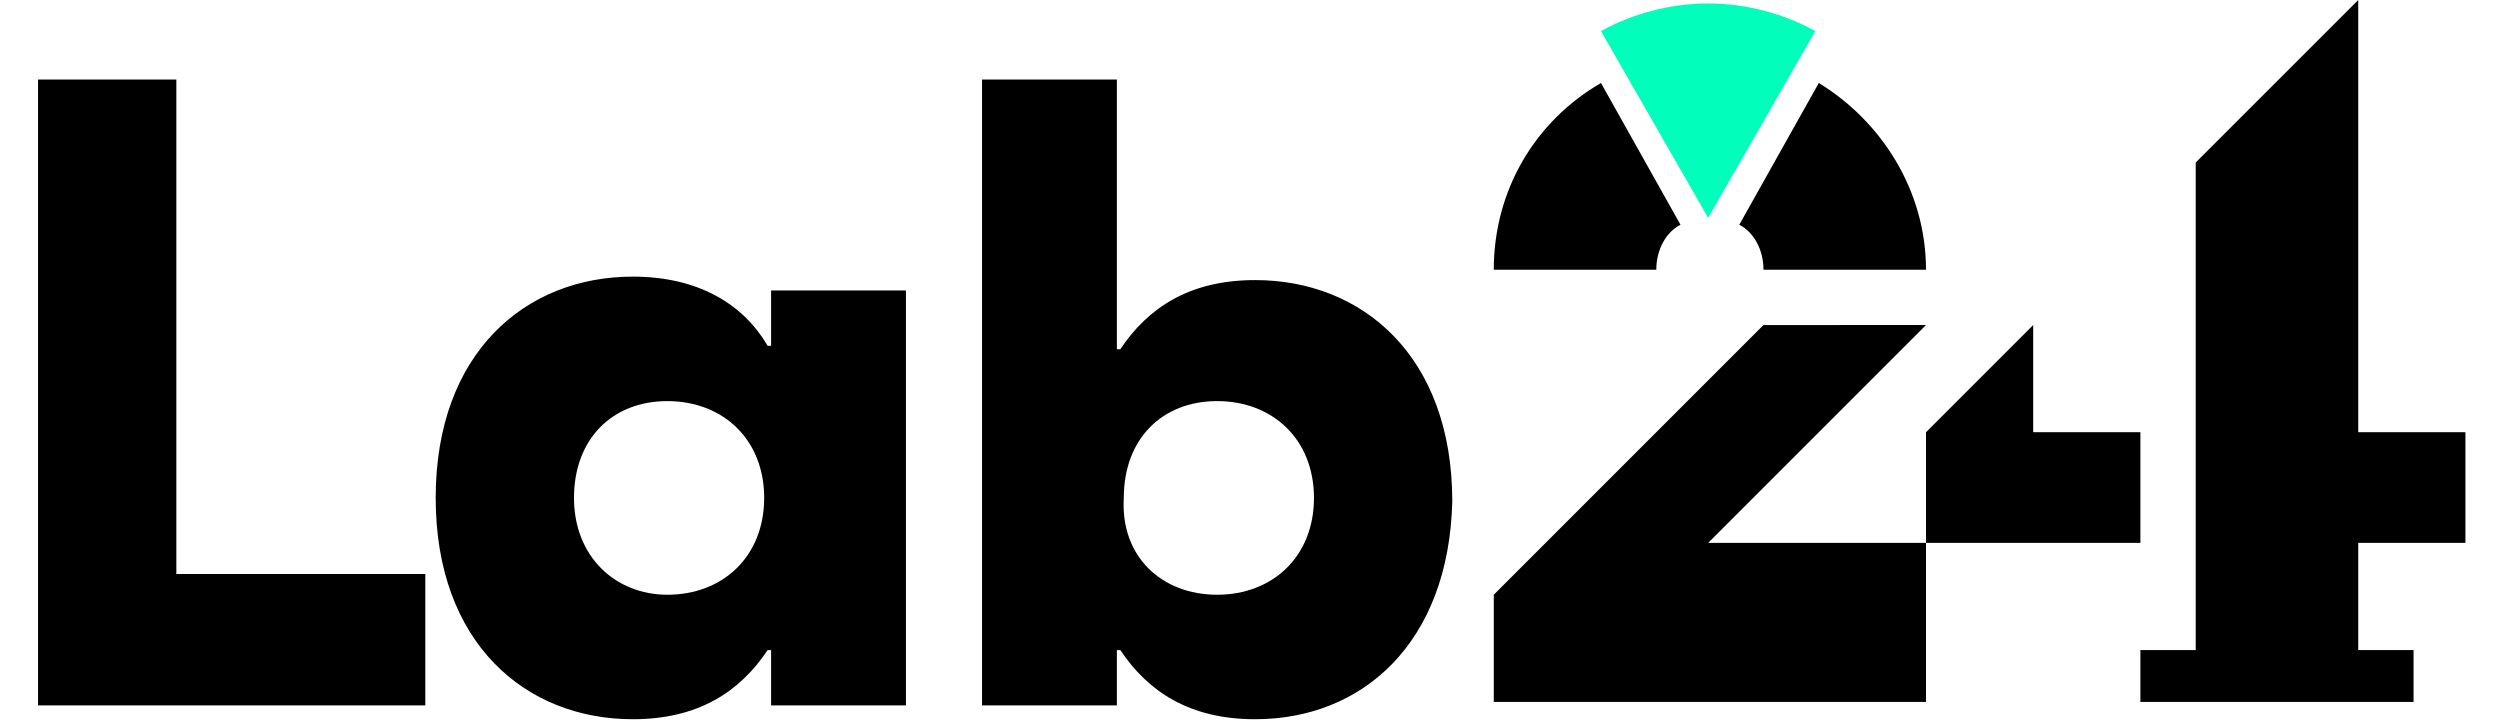 <?xml version="1.0" encoding="utf-8"?>
<!-- Generator: Adobe Illustrator 23.0.3, SVG Export Plug-In . SVG Version: 6.00 Build 0)  -->
<svg version="1.1" id="Livello_1" xmlns="http://www.w3.org/2000/svg" xmlns:xlink="http://www.w3.org/1999/xlink" x="0px" y="0px"
	 viewBox="0 0 72.3 20.9" style="enable-background:new 0 0 72.3 20.9;" xml:space="preserve">
<style type="text/css">
	.st0{clip-path:url(#SVGID_2_);}
	.st1{clip-path:url(#SVGID_4_);fill:#000000;}
	.st2{clip-path:url(#SVGID_6_);}
	.st3{clip-path:url(#SVGID_8_);fill:#000000;}
	.st4{clip-path:url(#SVGID_10_);}
	.st5{clip-path:url(#SVGID_12_);fill:#000000;}
	.st6{clip-path:url(#SVGID_14_);}
	.st7{clip-path:url(#SVGID_16_);fill:#000000;}
	.st8{clip-path:url(#SVGID_18_);}
	.st9{clip-path:url(#SVGID_20_);fill:#000000;}
	.st10{clip-path:url(#SVGID_22_);}
	.st11{clip-path:url(#SVGID_24_);fill:#000000;}
	.st12{clip-path:url(#SVGID_26_);}
	.st13{clip-path:url(#SVGID_28_);fill:#000000;}
	.st14{clip-path:url(#SVGID_30_);}
	.st15{clip-path:url(#SVGID_32_);fill:#000000;}
	.st16{clip-path:url(#SVGID_34_);}
	.st17{clip-path:url(#SVGID_36_);fill:#000000;}
	.st18{clip-path:url(#SVGID_38_);}
	.st19{clip-path:url(#SVGID_40_);fill:#000000;}
	.st20{clip-path:url(#SVGID_42_);}
	.st21{clip-path:url(#SVGID_44_);fill:#000000;}
	.st22{clip-path:url(#SVGID_46_);}
	.st23{clip-path:url(#SVGID_48_);fill:#00FFBA;}
	.st24{clip-path:url(#SVGID_50_);}
	.st25{clip-path:url(#SVGID_52_);fill:#000000;}
	.st26{clip-path:url(#SVGID_54_);}
	.st27{clip-path:url(#SVGID_56_);fill:#000000;}
</style>
<g>
	<defs>
		<path id="SVGID_1_" d="M30,20L30,20L30,20L30,20z M30,20L30,20L30,20L30,20L30,20L30,20L30,20z M30,20L30,20L30,20L30,20L30,20
			L30,20L30,20L30,20L30,20L30,20L30,20L30,20L30,20L30,20L30,20L30,20L30,20L30,20L30,20L30,20L30,20L30,20z M30,20L30,20L30,20
			L30,20L30,20L30,20L30,20L30,20L30,20L30,20L30,20L30,20L30,20L30,20L30,20L30,20L30,20L30,20L30,20L30,20L30,20L30,20L30,20
			L30,20L30,20L30,20L30,20L30,20L30,20z M30,20L30,20L30,20L30,20L30,20L30,20L30,20L30,20L30,20L30,20L30,20L30,20L30,20L30,20
			L30,20L30,20L30,20L30,20L30,20L30,20L30,20L30,20L30,20L30,20L30,20L30,20L30,20L30,20L30,20z M30,20L30,20L30,20L30,20L30,20
			L30,20L30,20L30,20L30,20L30,20L30,20L30,20L30,20L30,20L30,20L30,20L30,20z M30,20L30,20L30,20L30,20L30,20L30,20L30,20z M30,20
			L30,20L30,20L30,20L30,20z M30,20L30,20L30,20L30,20L30,20L30,20L30,20z M30,20L30,20L30,20L30,20L30,20L30,20L30,20z M30,20
			L30,20L30,20L30,20L30,20L30,20L30,20L30,20L30,20L30,20L30,20L30,20L30,20L30,20L30,20L30,20L30,20L30,20L30,20L30,20L30,20
			L30,20L30,20L30,20L30,20L30,20L30,20L30,20L30,20L30,20L30,20L30,20L30,20L30,20L30,20L30,20z M30,20L30,20L30,20L30,20L30,20
			L30,20L30,20L30,20L30,20L30,20L30,20L30,20L30,20L30,20L30,20L30,20L30,20L30,20L30,20L30,20L30,20L30,20L30,20L30,20z M30,20
			L30,20L30,20L30,20L30,20L30,20L30,20L30,20L30,20L30,20L30,20L30,20L30,20L30,20L30,20L30,20L30,20L30,20L30,20L30,20L30,20
			L30,20L30,20L30,20L30,20L30,20L30,20L30,20L30,20L30,20L30,20L30,20L30,20L30,20L30,20L30,20L30,20L30,20z M30,20L30,20L30,20
			L30,20L30,20L30,20z M30,20L30,20L30,20L30,20L30,20L30,20L30,20L30,20L30,20L30,20L30,20L30,20L30,20L30,20L30,20L30,20L30,20
			L30,20L30,20L30,20L30,20L30,20L30,20z"/>
	</defs>
	<use xlink:href="#SVGID_1_"  style="overflow:visible;fill:#000000;"/>
	<clipPath id="SVGID_2_">
		<use xlink:href="#SVGID_1_"  style="overflow:visible;"/>
	</clipPath>
	<g class="st0">
		<defs>
			<polygon id="SVGID_3_" points="30,20 30,20 30,20 30,20 			"/>
		</defs>
		<use xlink:href="#SVGID_3_"  style="overflow:visible;fill:#000000;"/>
		<clipPath id="SVGID_4_">
			<use xlink:href="#SVGID_3_"  style="overflow:visible;"/>
		</clipPath>
		<polygon class="st1" points="30,20 30,20 30,20 30,20 		"/>
	</g>
</g>
<g>
	<defs>
		<polygon id="SVGID_5_" points="30,20 30,20 30,20 30,20 30,20 30,20 30,20 30,20 30,20 30,20 30,20 30,20 30,20 30,20 30,20 
			30,20 		"/>
	</defs>
	<use xlink:href="#SVGID_5_"  style="overflow:visible;fill:#000000;"/>
	<clipPath id="SVGID_6_">
		<use xlink:href="#SVGID_5_"  style="overflow:visible;"/>
	</clipPath>
	<g class="st2">
		<defs>
			<polygon id="SVGID_7_" points="30,20 30,20 30,20 30,20 			"/>
		</defs>
		<use xlink:href="#SVGID_7_"  style="overflow:visible;fill:#000000;"/>
		<clipPath id="SVGID_8_">
			<use xlink:href="#SVGID_7_"  style="overflow:visible;"/>
		</clipPath>
		<polygon class="st3" points="30,20 30,20 30,20 30,20 		"/>
	</g>
</g>
<g>
	<defs>
		<polygon id="SVGID_9_" points="30,20 30,20 30,20 30,20 30,20 30,20 30,20 30,20 30,20 30,20 30,20 30,20 30,20 30,20 30,20 		"/>
	</defs>
	<use xlink:href="#SVGID_9_"  style="overflow:visible;fill:#000000;"/>
	<clipPath id="SVGID_10_">
		<use xlink:href="#SVGID_9_"  style="overflow:visible;"/>
	</clipPath>
	<g class="st4">
		<defs>
			<polygon id="SVGID_11_" points="30,20 30,20 30,20 30,20 			"/>
		</defs>
		<use xlink:href="#SVGID_11_"  style="overflow:visible;fill:#000000;"/>
		<clipPath id="SVGID_12_">
			<use xlink:href="#SVGID_11_"  style="overflow:visible;"/>
		</clipPath>
		<polygon class="st5" points="30,20 30,20 30,20 30,20 		"/>
	</g>
</g>
<g>
	<defs>
		<polyline id="SVGID_13_" points="30,20 30,20 30,20 30,20 30,20 30,20 30,20 30,20 30,20 30,20 30,20 30,20 30,20 30,20 30,20 
			30,20 30,20 30,20 30,20 30,20 		"/>
	</defs>
	<use xlink:href="#SVGID_13_"  style="overflow:visible;fill:#000000;"/>
	<clipPath id="SVGID_14_">
		<use xlink:href="#SVGID_13_"  style="overflow:visible;"/>
	</clipPath>
	<g class="st6">
		<defs>
			<polygon id="SVGID_15_" points="30,20 30,20 30,20 30,20 			"/>
		</defs>
		<use xlink:href="#SVGID_15_"  style="overflow:visible;fill:#000000;"/>
		<clipPath id="SVGID_16_">
			<use xlink:href="#SVGID_15_"  style="overflow:visible;"/>
		</clipPath>
		<polygon class="st7" points="30,20 30,20 30,20 30,20 		"/>
	</g>
</g>
<g>
	<defs>
		<path id="SVGID_17_" d="M30,20L30,20L30,20L30,20L30,20 M30,20L30,20L30,20L30,20L30,20"/>
	</defs>
	<use xlink:href="#SVGID_17_"  style="overflow:visible;fill:#000000;"/>
	<clipPath id="SVGID_18_">
		<use xlink:href="#SVGID_17_"  style="overflow:visible;"/>
	</clipPath>
	<g class="st8">
		<defs>
			<polygon id="SVGID_19_" points="30,20 30,20 30,20 30,20 			"/>
		</defs>
		<use xlink:href="#SVGID_19_"  style="overflow:visible;fill:#000000;"/>
		<clipPath id="SVGID_20_">
			<use xlink:href="#SVGID_19_"  style="overflow:visible;"/>
		</clipPath>
		<polygon class="st9" points="30,20 30,20 30,20 30,20 		"/>
	</g>
</g>
<g>
	<defs>
		<polygon id="SVGID_21_" points="30,20 30,20 30,20 30,20 30,20 30,20 30,20 30,20 30,20 30,20 30,20 30,20 30,20 30,20 30,20 		
			"/>
	</defs>
	<use xlink:href="#SVGID_21_"  style="overflow:visible;fill:#000000;"/>
	<clipPath id="SVGID_22_">
		<use xlink:href="#SVGID_21_"  style="overflow:visible;"/>
	</clipPath>
	<g class="st10">
		<defs>
			<polygon id="SVGID_23_" points="30,20 30,20 30,20 30,20 			"/>
		</defs>
		<use xlink:href="#SVGID_23_"  style="overflow:visible;fill:#000000;"/>
		<clipPath id="SVGID_24_">
			<use xlink:href="#SVGID_23_"  style="overflow:visible;"/>
		</clipPath>
		<polygon class="st11" points="30,20 30,20 30,20 30,20 		"/>
	</g>
</g>
<g>
	<defs>
		<path id="SVGID_25_" d="M30,20L30,20L30,20L30,20L30,20L30,20 M30,20L30,20L30,20L30,20L30,20L30,20L30,20L30,20L30,20L30,20
			L30,20L30,20"/>
	</defs>
	<use xlink:href="#SVGID_25_"  style="overflow:visible;fill:#000000;"/>
	<clipPath id="SVGID_26_">
		<use xlink:href="#SVGID_25_"  style="overflow:visible;"/>
	</clipPath>
	<g class="st12">
		<defs>
			<polygon id="SVGID_27_" points="30,20 30,20 30,20 30,20 			"/>
		</defs>
		<use xlink:href="#SVGID_27_"  style="overflow:visible;fill:#000000;"/>
		<clipPath id="SVGID_28_">
			<use xlink:href="#SVGID_27_"  style="overflow:visible;"/>
		</clipPath>
		<polygon class="st13" points="30,20 30,20 30,20 30,20 		"/>
	</g>
</g>
<g>
	<g>
		<defs>
			<path id="SVGID_29_" d="M55.7,15.7h-6.3l6.3-6.3H51l-7.8,7.8v3.1h12.5L55.7,15.7z M47.9,17.2L47.9,17.2L47.9,17.2L47.9,17.2z"/>
		</defs>
		<clipPath id="SVGID_30_">
			<use xlink:href="#SVGID_29_"  style="overflow:visible;"/>
		</clipPath>
		<g class="st14">
			<defs>
				<rect id="SVGID_31_" x="-683.5" y="-20.9" width="1440" height="2994"/>
			</defs>
			<clipPath id="SVGID_32_">
				<use xlink:href="#SVGID_31_"  style="overflow:visible;"/>
			</clipPath>
			<rect x="38.2" y="4.4" class="st15" width="22.5" height="20.9"/>
		</g>
	</g>
	<g>
		<defs>
			<polygon id="SVGID_33_" points="71.3,15.7 71.3,12.5 68.2,12.5 68.2,0 63.5,4.7 63.5,18.8 61.9,18.8 61.9,20.3 69.8,20.3 
				69.8,18.8 68.2,18.8 68.2,15.7 			"/>
		</defs>
		<clipPath id="SVGID_34_">
			<use xlink:href="#SVGID_33_"  style="overflow:visible;"/>
		</clipPath>
		<g class="st16">
			<defs>
				<rect id="SVGID_35_" x="-683.5" y="-20.9" width="1440" height="2994"/>
			</defs>
			<clipPath id="SVGID_36_">
				<use xlink:href="#SVGID_35_"  style="overflow:visible;"/>
			</clipPath>
			<rect x="56.9" y="-5" class="st17" width="19.4" height="30.3"/>
		</g>
	</g>
	<g>
		<defs>
			<polygon id="SVGID_37_" points="58.8,12.5 58.8,9.4 55.7,12.5 55.7,15.7 61.9,15.7 61.9,12.5 			"/>
		</defs>
		<clipPath id="SVGID_38_">
			<use xlink:href="#SVGID_37_"  style="overflow:visible;"/>
		</clipPath>
		<g class="st18">
			<defs>
				<rect id="SVGID_39_" x="-683.5" y="-20.9" width="1440" height="2994"/>
			</defs>
			<clipPath id="SVGID_40_">
				<use xlink:href="#SVGID_39_"  style="overflow:visible;"/>
			</clipPath>
			<rect x="50.7" y="4.4" class="st19" width="16.3" height="16.3"/>
		</g>
	</g>
	<g>
		<defs>
			<path id="SVGID_41_" d="M48.6,6.5l-2.3-4.1c-1.9,1.1-3.1,3.1-3.1,5.4h4.7C47.9,7.2,48.2,6.7,48.6,6.5"/>
		</defs>
		<clipPath id="SVGID_42_">
			<use xlink:href="#SVGID_41_"  style="overflow:visible;"/>
		</clipPath>
		<g class="st20">
			<defs>
				<rect id="SVGID_43_" x="-683.5" y="-20.9" width="1440" height="2994"/>
			</defs>
			<clipPath id="SVGID_44_">
				<use xlink:href="#SVGID_43_"  style="overflow:visible;"/>
			</clipPath>
			<rect x="38.2" y="-2.6" class="st21" width="15.5" height="15.4"/>
		</g>
	</g>
	<g>
		<defs>
			<path id="SVGID_45_" d="M49.4,6.3l3.1-5.4c-0.9-0.5-2-0.8-3.1-0.8c-1.1,0-2.2,0.3-3.1,0.8L49.4,6.3z"/>
		</defs>
		<clipPath id="SVGID_46_">
			<use xlink:href="#SVGID_45_"  style="overflow:visible;"/>
		</clipPath>
		<g class="st22">
			<defs>
				<rect id="SVGID_47_" x="-683.5" y="-20.9" width="1440" height="2994"/>
			</defs>
			<clipPath id="SVGID_48_">
				<use xlink:href="#SVGID_47_"  style="overflow:visible;"/>
			</clipPath>
			<rect x="41.3" y="-5" class="st23" width="16.3" height="16.3"/>
		</g>
	</g>
	<g>
		<defs>
			<path id="SVGID_49_" d="M52.6,2.4l-2.3,4.1C50.7,6.7,51,7.2,51,7.8h4.7C55.7,5.5,54.4,3.5,52.6,2.4"/>
		</defs>
		<clipPath id="SVGID_50_">
			<use xlink:href="#SVGID_49_"  style="overflow:visible;"/>
		</clipPath>
		<g class="st24">
			<defs>
				<rect id="SVGID_51_" x="-683.5" y="-20.9" width="1440" height="2994"/>
			</defs>
			<clipPath id="SVGID_52_">
				<use xlink:href="#SVGID_51_"  style="overflow:visible;"/>
			</clipPath>
			<rect x="45.2" y="-2.6" class="st25" width="15.5" height="15.4"/>
		</g>
	</g>
	<g>
		<defs>
			<path id="SVGID_53_" d="M35.2,17.2c1.6,0,2.8-1.1,2.8-2.8c0-1.7-1.2-2.8-2.8-2.8c-1.6,0-2.7,1.1-2.7,2.8
				C32.4,16.1,33.6,17.2,35.2,17.2z M36.3,20.8c-1.9,0-3.1-0.8-3.9-2h-0.1v1.6h-3.9V2.3h3.9v7.8h0.1c0.8-1.2,2-2,3.9-2
				c3.1,0,5.7,2.2,5.7,6.4C41.9,18.6,39.4,20.8,36.3,20.8z M19.3,17.2c1.6,0,2.8-1.1,2.8-2.8c0-1.7-1.2-2.8-2.8-2.8
				c-1.6,0-2.7,1.1-2.7,2.8C16.6,16.1,17.8,17.2,19.3,17.2z M18.3,20.8c-3.1,0-5.7-2.2-5.7-6.4c0-4.2,2.6-6.4,5.7-6.4
				c1.9,0,3.2,0.8,3.9,2h0.1V8.4h3.9v12h-3.9v-1.6h-0.1C21.4,20,20.2,20.8,18.3,20.8z M5.1,2.3v14.3h7.2v3.8H1.1V2.3H5.1z"/>
		</defs>
		<clipPath id="SVGID_54_">
			<use xlink:href="#SVGID_53_"  style="overflow:visible;"/>
		</clipPath>
		<g class="st26">
			<defs>
				<rect id="SVGID_55_" x="-683.5" y="-20.9" width="1440" height="2994"/>
			</defs>
			<clipPath id="SVGID_56_">
				<use xlink:href="#SVGID_55_"  style="overflow:visible;"/>
			</clipPath>
			<rect x="-3.9" y="-2.7" class="st27" width="50.9" height="28.5"/>
		</g>
	</g>
</g>
</svg>
